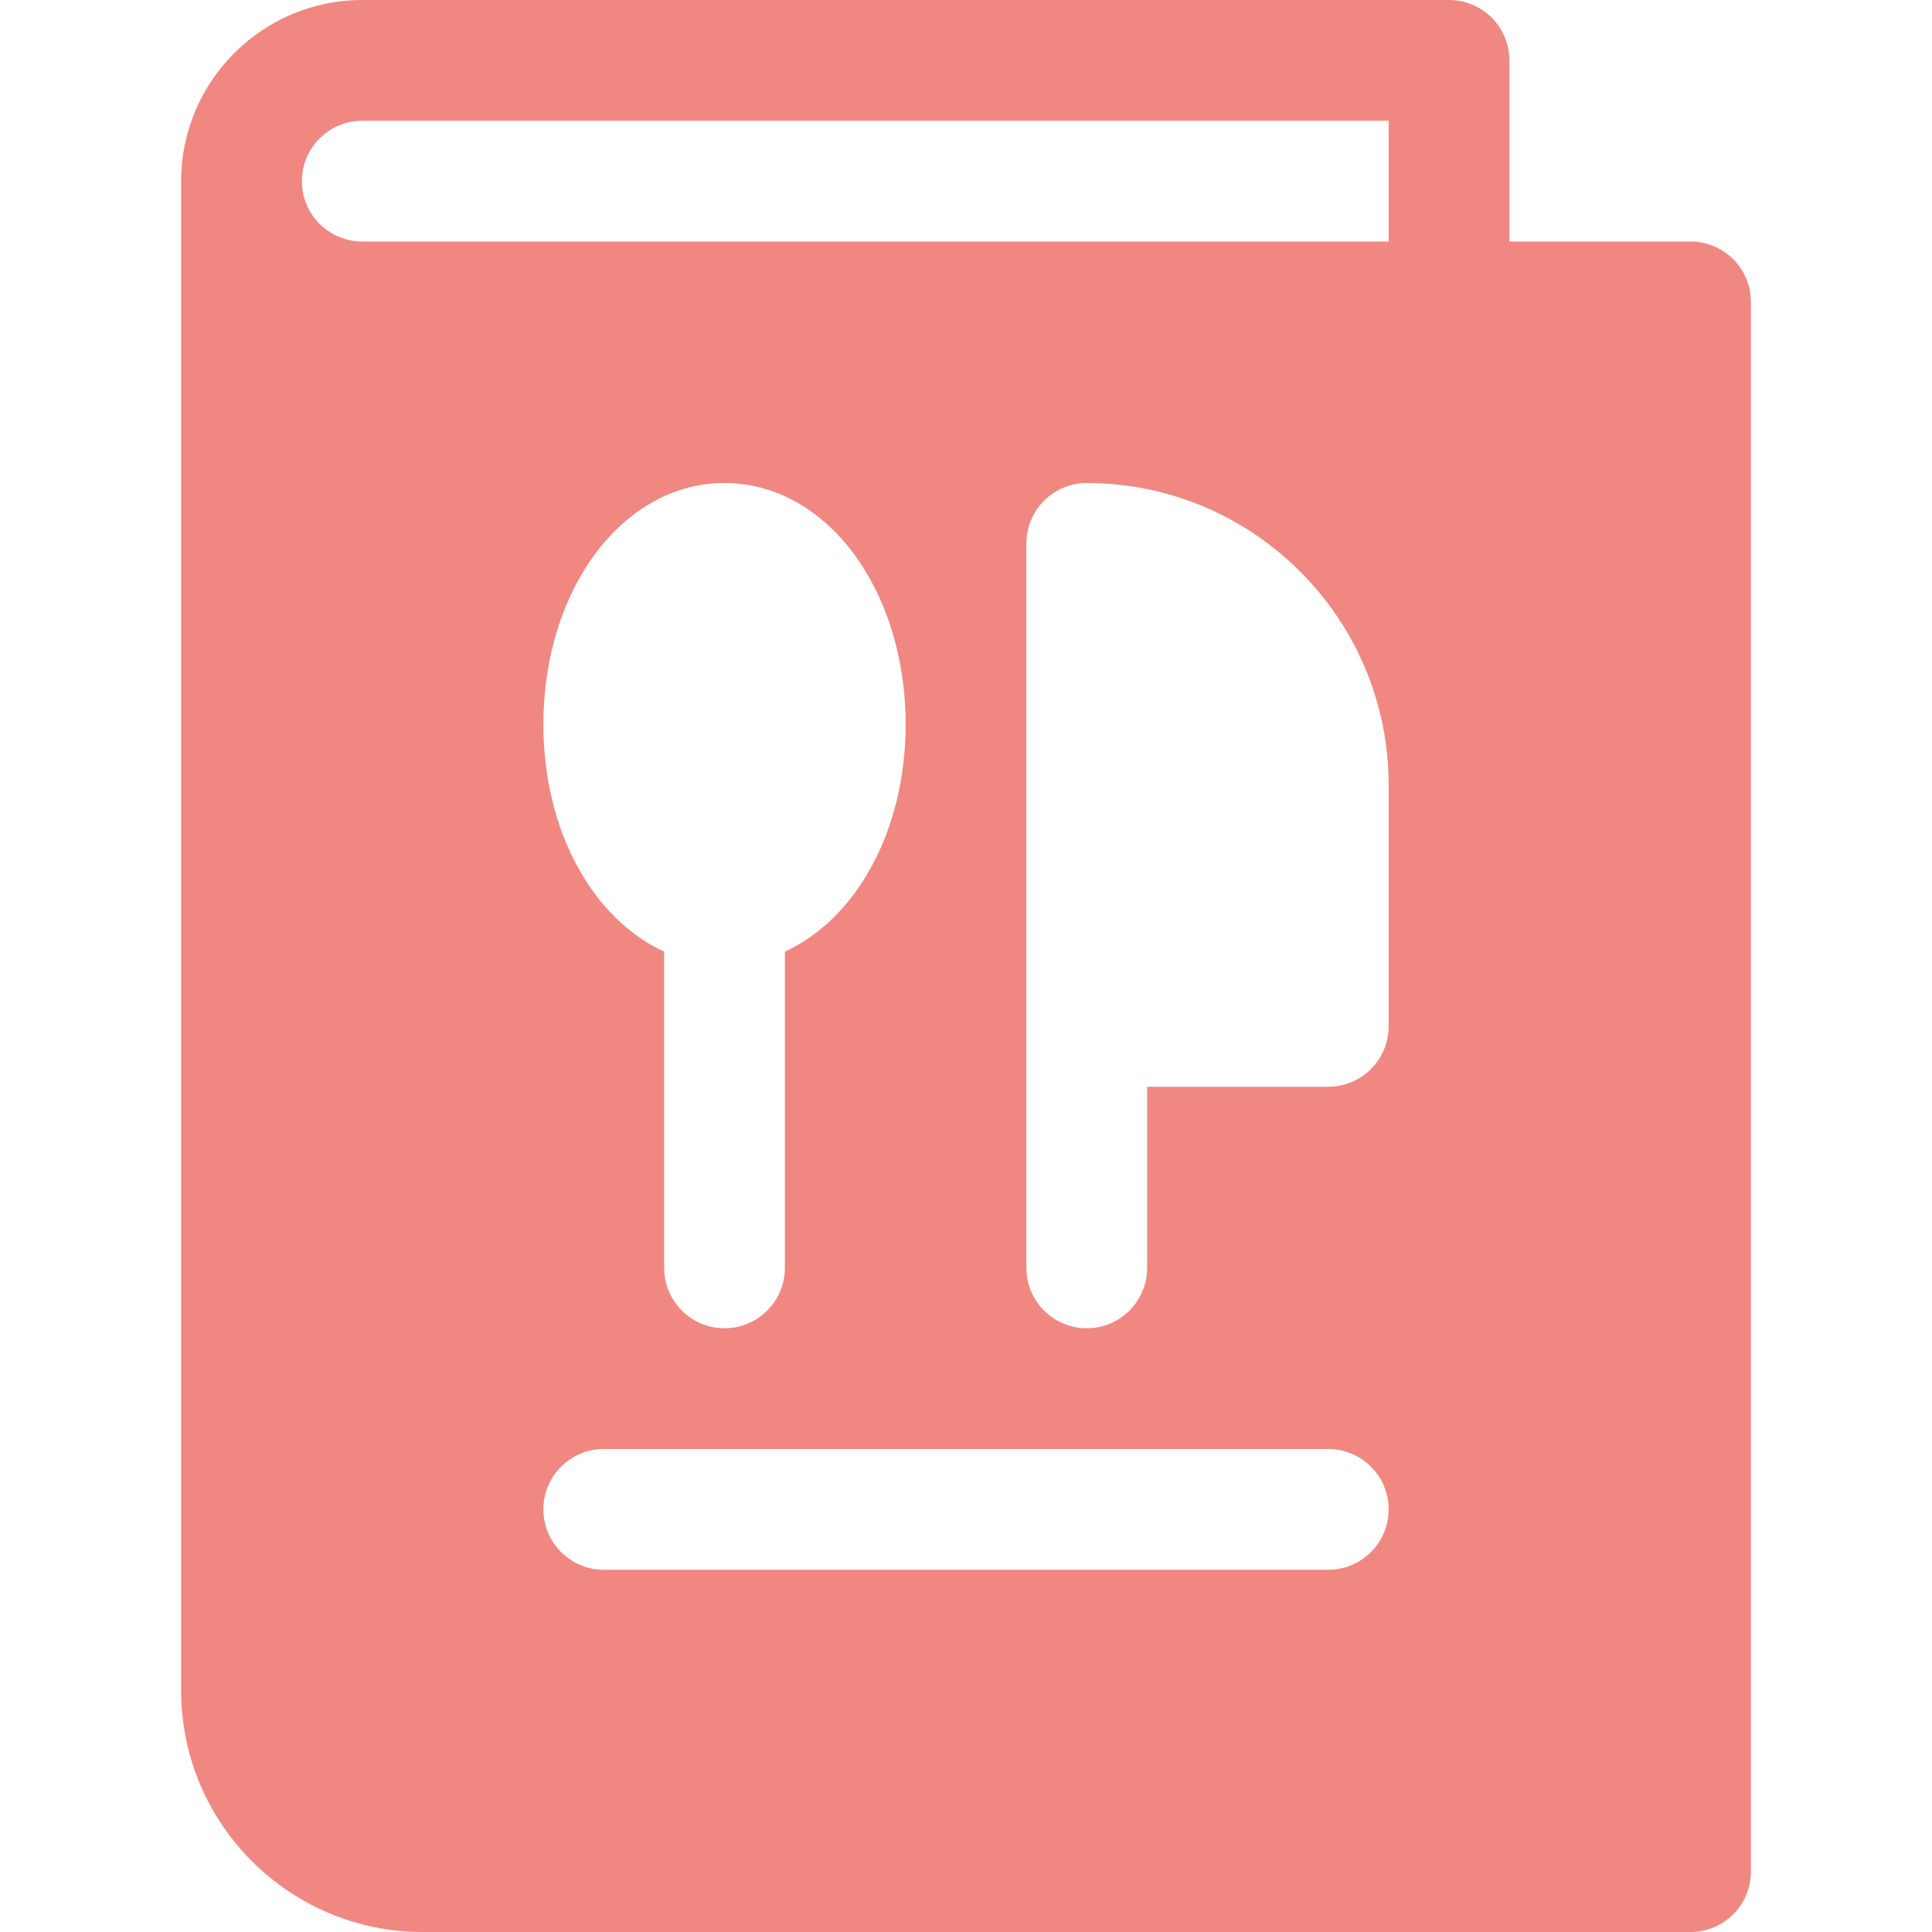 <svg width="16" height="16" viewBox="0 0 16 16" fill="none" xmlns="http://www.w3.org/2000/svg">
<path d="M14 2H12.5V0.5C12.5 0.224 12.276 0 12 0H3C2.173 0 1.5 0.673 1.5 1.5V14C1.5 15.103 2.397 16 3.5 16H14C14.276 16 14.5 15.776 14.5 15.5V2.5C14.5 2.224 14.276 2 14 2ZM11 13H5C4.724 13 4.5 12.776 4.5 12.5C4.5 12.224 4.724 12 5 12H11C11.276 12 11.5 12.224 11.5 12.5C11.5 12.776 11.276 13 11 13ZM4.5 6C4.5 4.878 5.159 4 6 4C6.841 4 7.5 4.878 7.5 6C7.5 6.885 7.087 7.612 6.5 7.881V10.5C6.5 10.776 6.276 11 6 11C5.724 11 5.5 10.776 5.5 10.5V7.881C4.913 7.612 4.5 6.885 4.5 6ZM11.5 8.5C11.5 8.776 11.276 9 11 9H9.5V10.5C9.5 10.776 9.276 11 9 11C8.724 11 8.5 10.776 8.5 10.5V4.5C8.5 4.224 8.724 4 9 4C10.379 4 11.5 5.122 11.5 6.5V8.5ZM11.5 2H3C2.724 2 2.5 1.776 2.5 1.5C2.5 1.224 2.724 1 3 1H11.5V2Z" fill="#F18781"/>
</svg>
